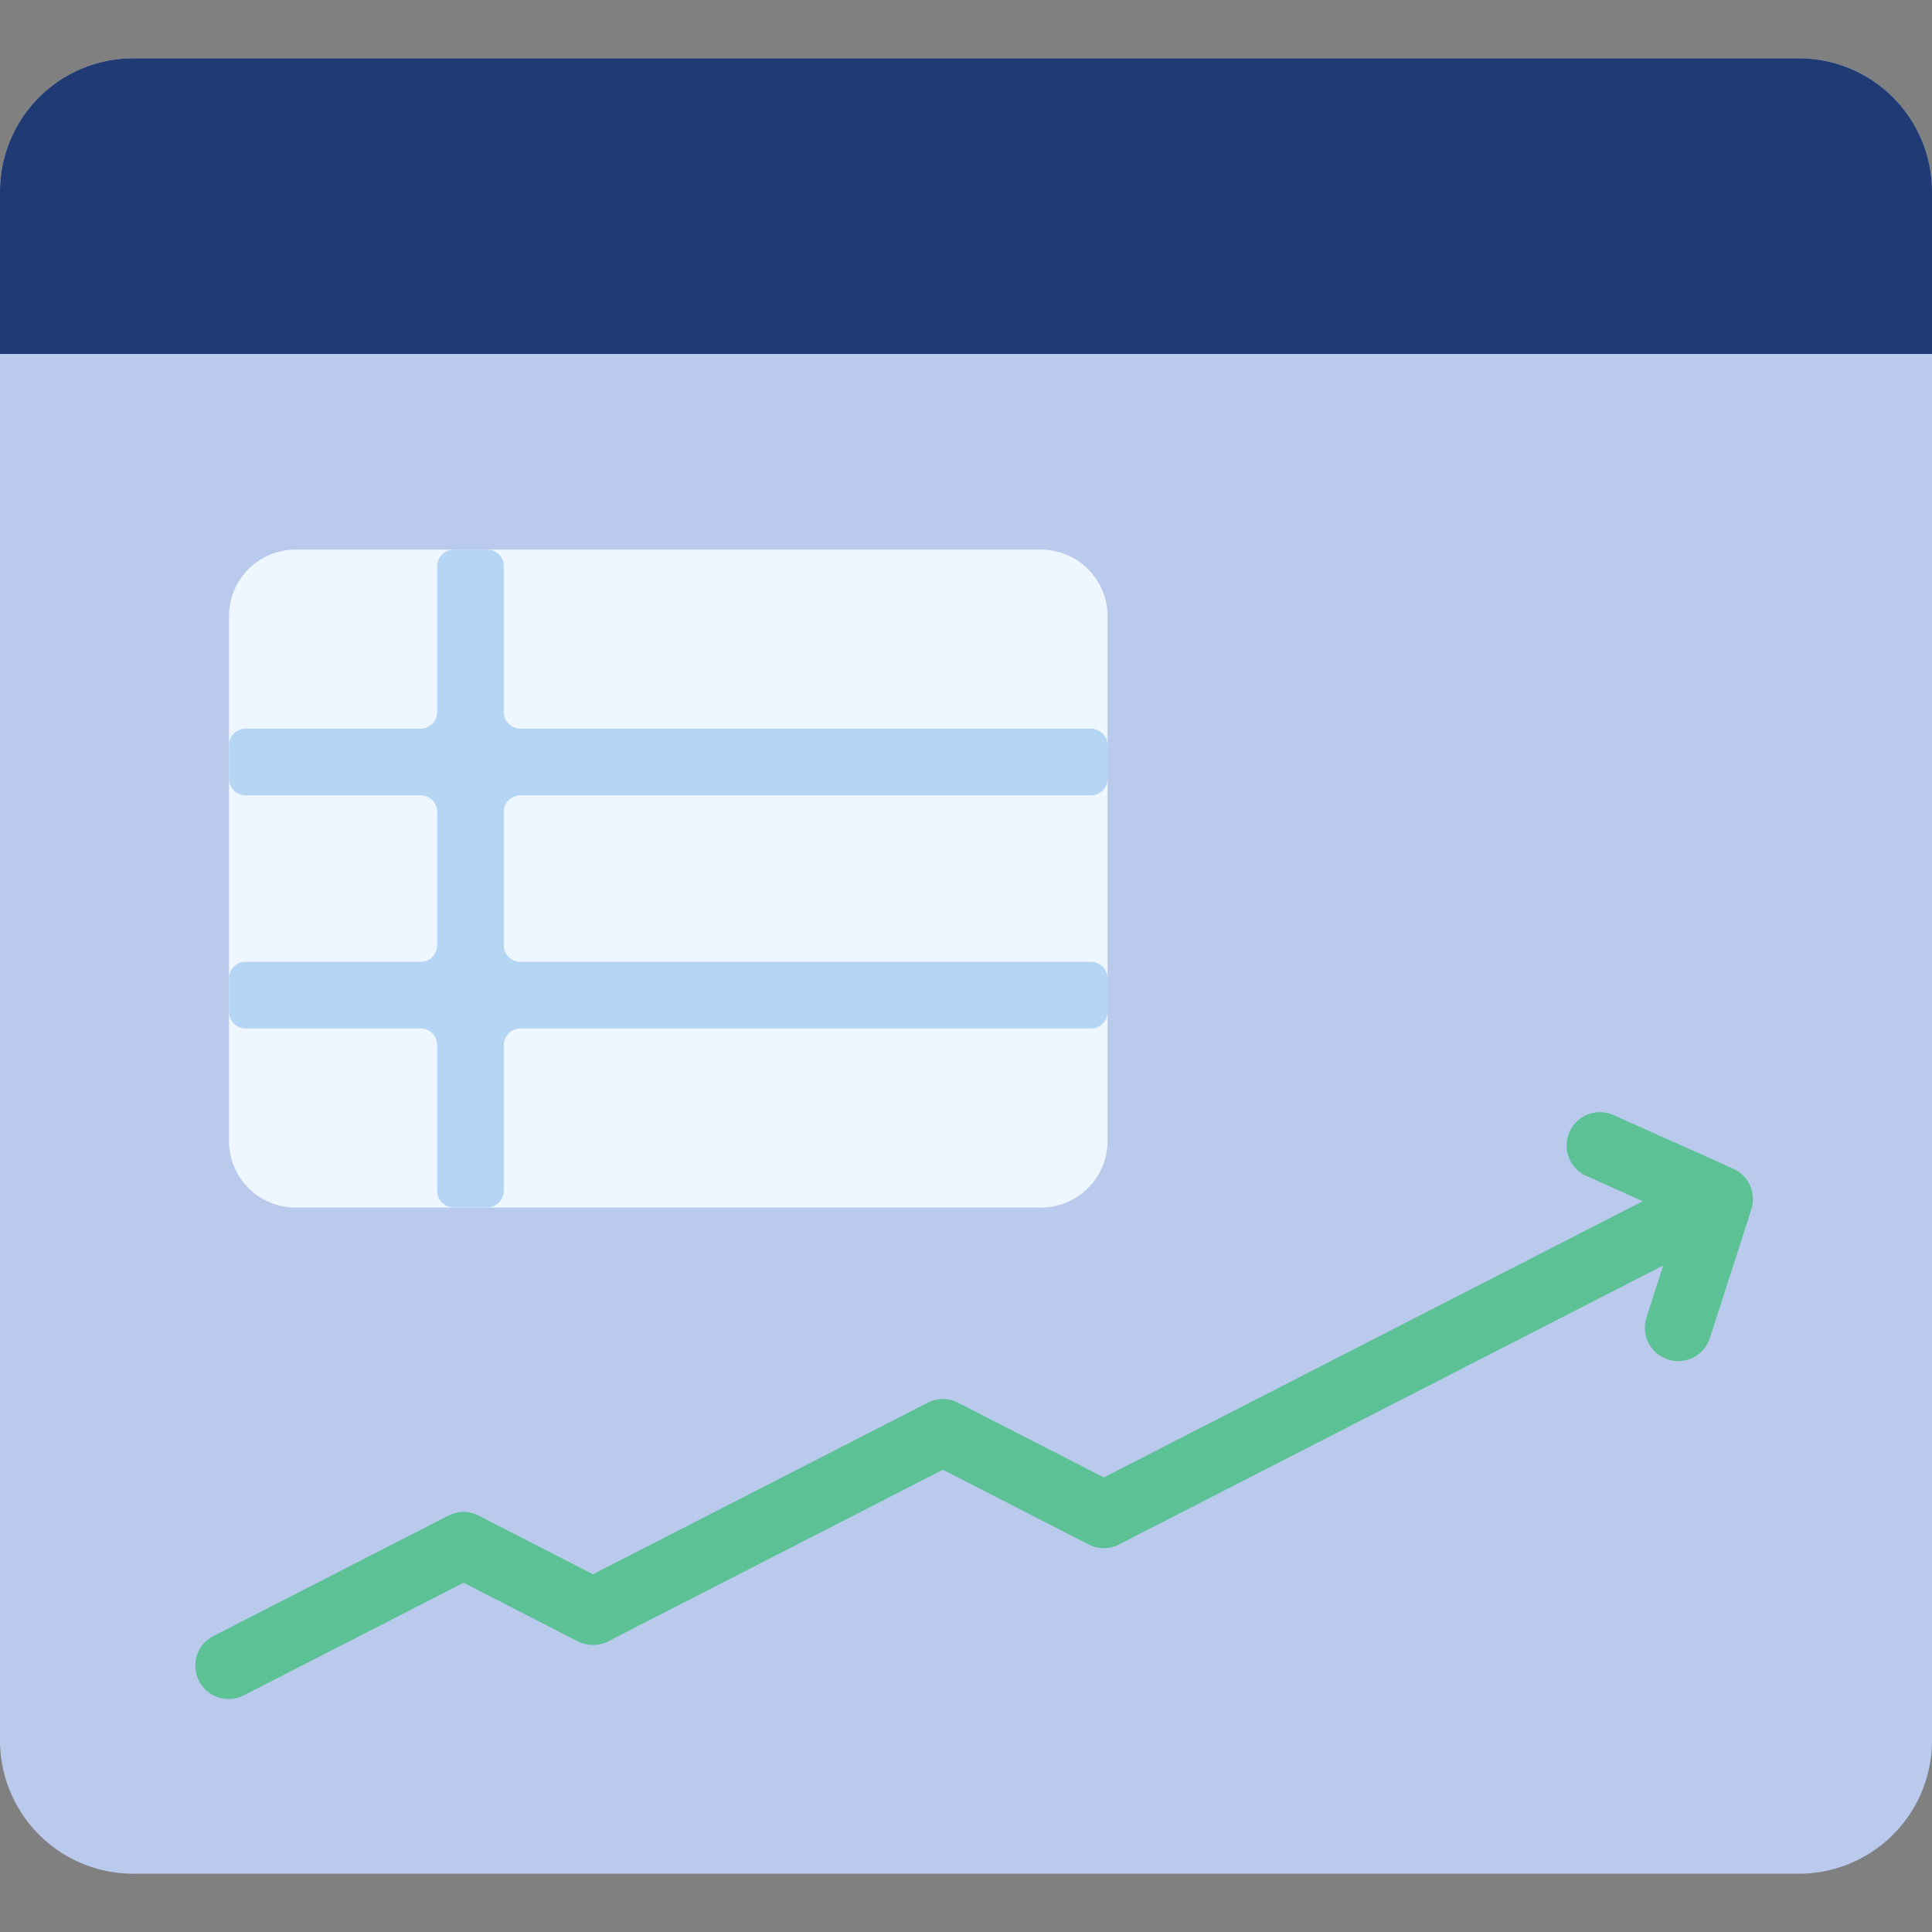 <svg width="60" height="60" viewBox="0 0 60 60" fill="none" xmlns="http://www.w3.org/2000/svg">
    <rect x="0" y="0" width="60" height="60" fill="#808080" stroke="none"/>
    <g clip-path="url(#a)">
        <path d="M60 5.948v48.104a4.138 4.138 0 0 1-4.138 4.138H4.138A4.139 4.139 0 0 1 0 54.052V5.948a4.138 4.138 0 0 1 4.138-4.137h51.724A4.138 4.138 0 0 1 60 5.948z" fill="#B9CAED"/>
        <path d="M60 5.948v5.044H0V5.948a4.138 4.138 0 0 1 4.138-4.137h51.724A4.138 4.138 0 0 1 60 5.948z" fill="#203B74"/>
        <path d="M34.396 19.138v16.293a2.068 2.068 0 0 1-2.07 2.07H9.18a2.068 2.068 0 0 1-2.069-2.07V19.138c0-1.143.926-2.069 2.07-2.069h23.146c1.143 0 2.069.926 2.069 2.07z" fill="#EEF7FF"/>
        <path d="M15.646 25.216v4.138c0 .286.231.517.517.517H33.88c.285 0 .517.232.517.517v1.035a.517.517 0 0 1-.517.517H16.163a.517.517 0 0 0-.517.517v4.526a.517.517 0 0 1-.517.517h-1.035a.517.517 0 0 1-.517-.517v-4.526a.517.517 0 0 0-.517-.517H7.629a.517.517 0 0 1-.518-.517v-1.035c0-.285.232-.517.518-.517h5.43a.517.517 0 0 0 .518-.517v-4.138a.517.517 0 0 0-.517-.517H7.629a.517.517 0 0 1-.518-.518v-1.034c0-.286.232-.517.518-.517h5.43a.517.517 0 0 0 .518-.518v-4.525c0-.286.231-.518.517-.518h1.035c.285 0 .517.232.517.518v4.525c0 .286.231.518.517.518H33.88c.285 0 .517.231.517.517v1.034a.517.517 0 0 1-.517.518H16.163a.517.517 0 0 0-.517.517z" fill="#B5D5F5"/>
        <path d="M54.41 37.486c.097-.396-.05-.79-.333-1.032-.16-.137.022-.037-3.998-1.838a1.035 1.035 0 0 0-.846 1.888l1.784.8-16.737 8.579-4.526-2.32a1.035 1.035 0 0 0-.944 0L18.415 48.89l-3.549-1.82a1.033 1.033 0 0 0-.944 0l-7.281 3.732a1.035 1.035 0 1 0 .944 1.842l6.81-3.49 3.548 1.819c.296.152.647.152.944 0l10.395-5.329 4.526 2.32c.296.153.647.153.944 0l16.902-8.664-.526 1.631a1.035 1.035 0 0 0 1.97.635c1.315-4.08 1.294-4.008 1.312-4.081z" fill="#5DC196"/>
    </g>
    <defs>
        <clipPath id="a">
            <path fill="#fff" d="M0 0h60v60H0z"/>
        </clipPath>
    </defs>
</svg>
